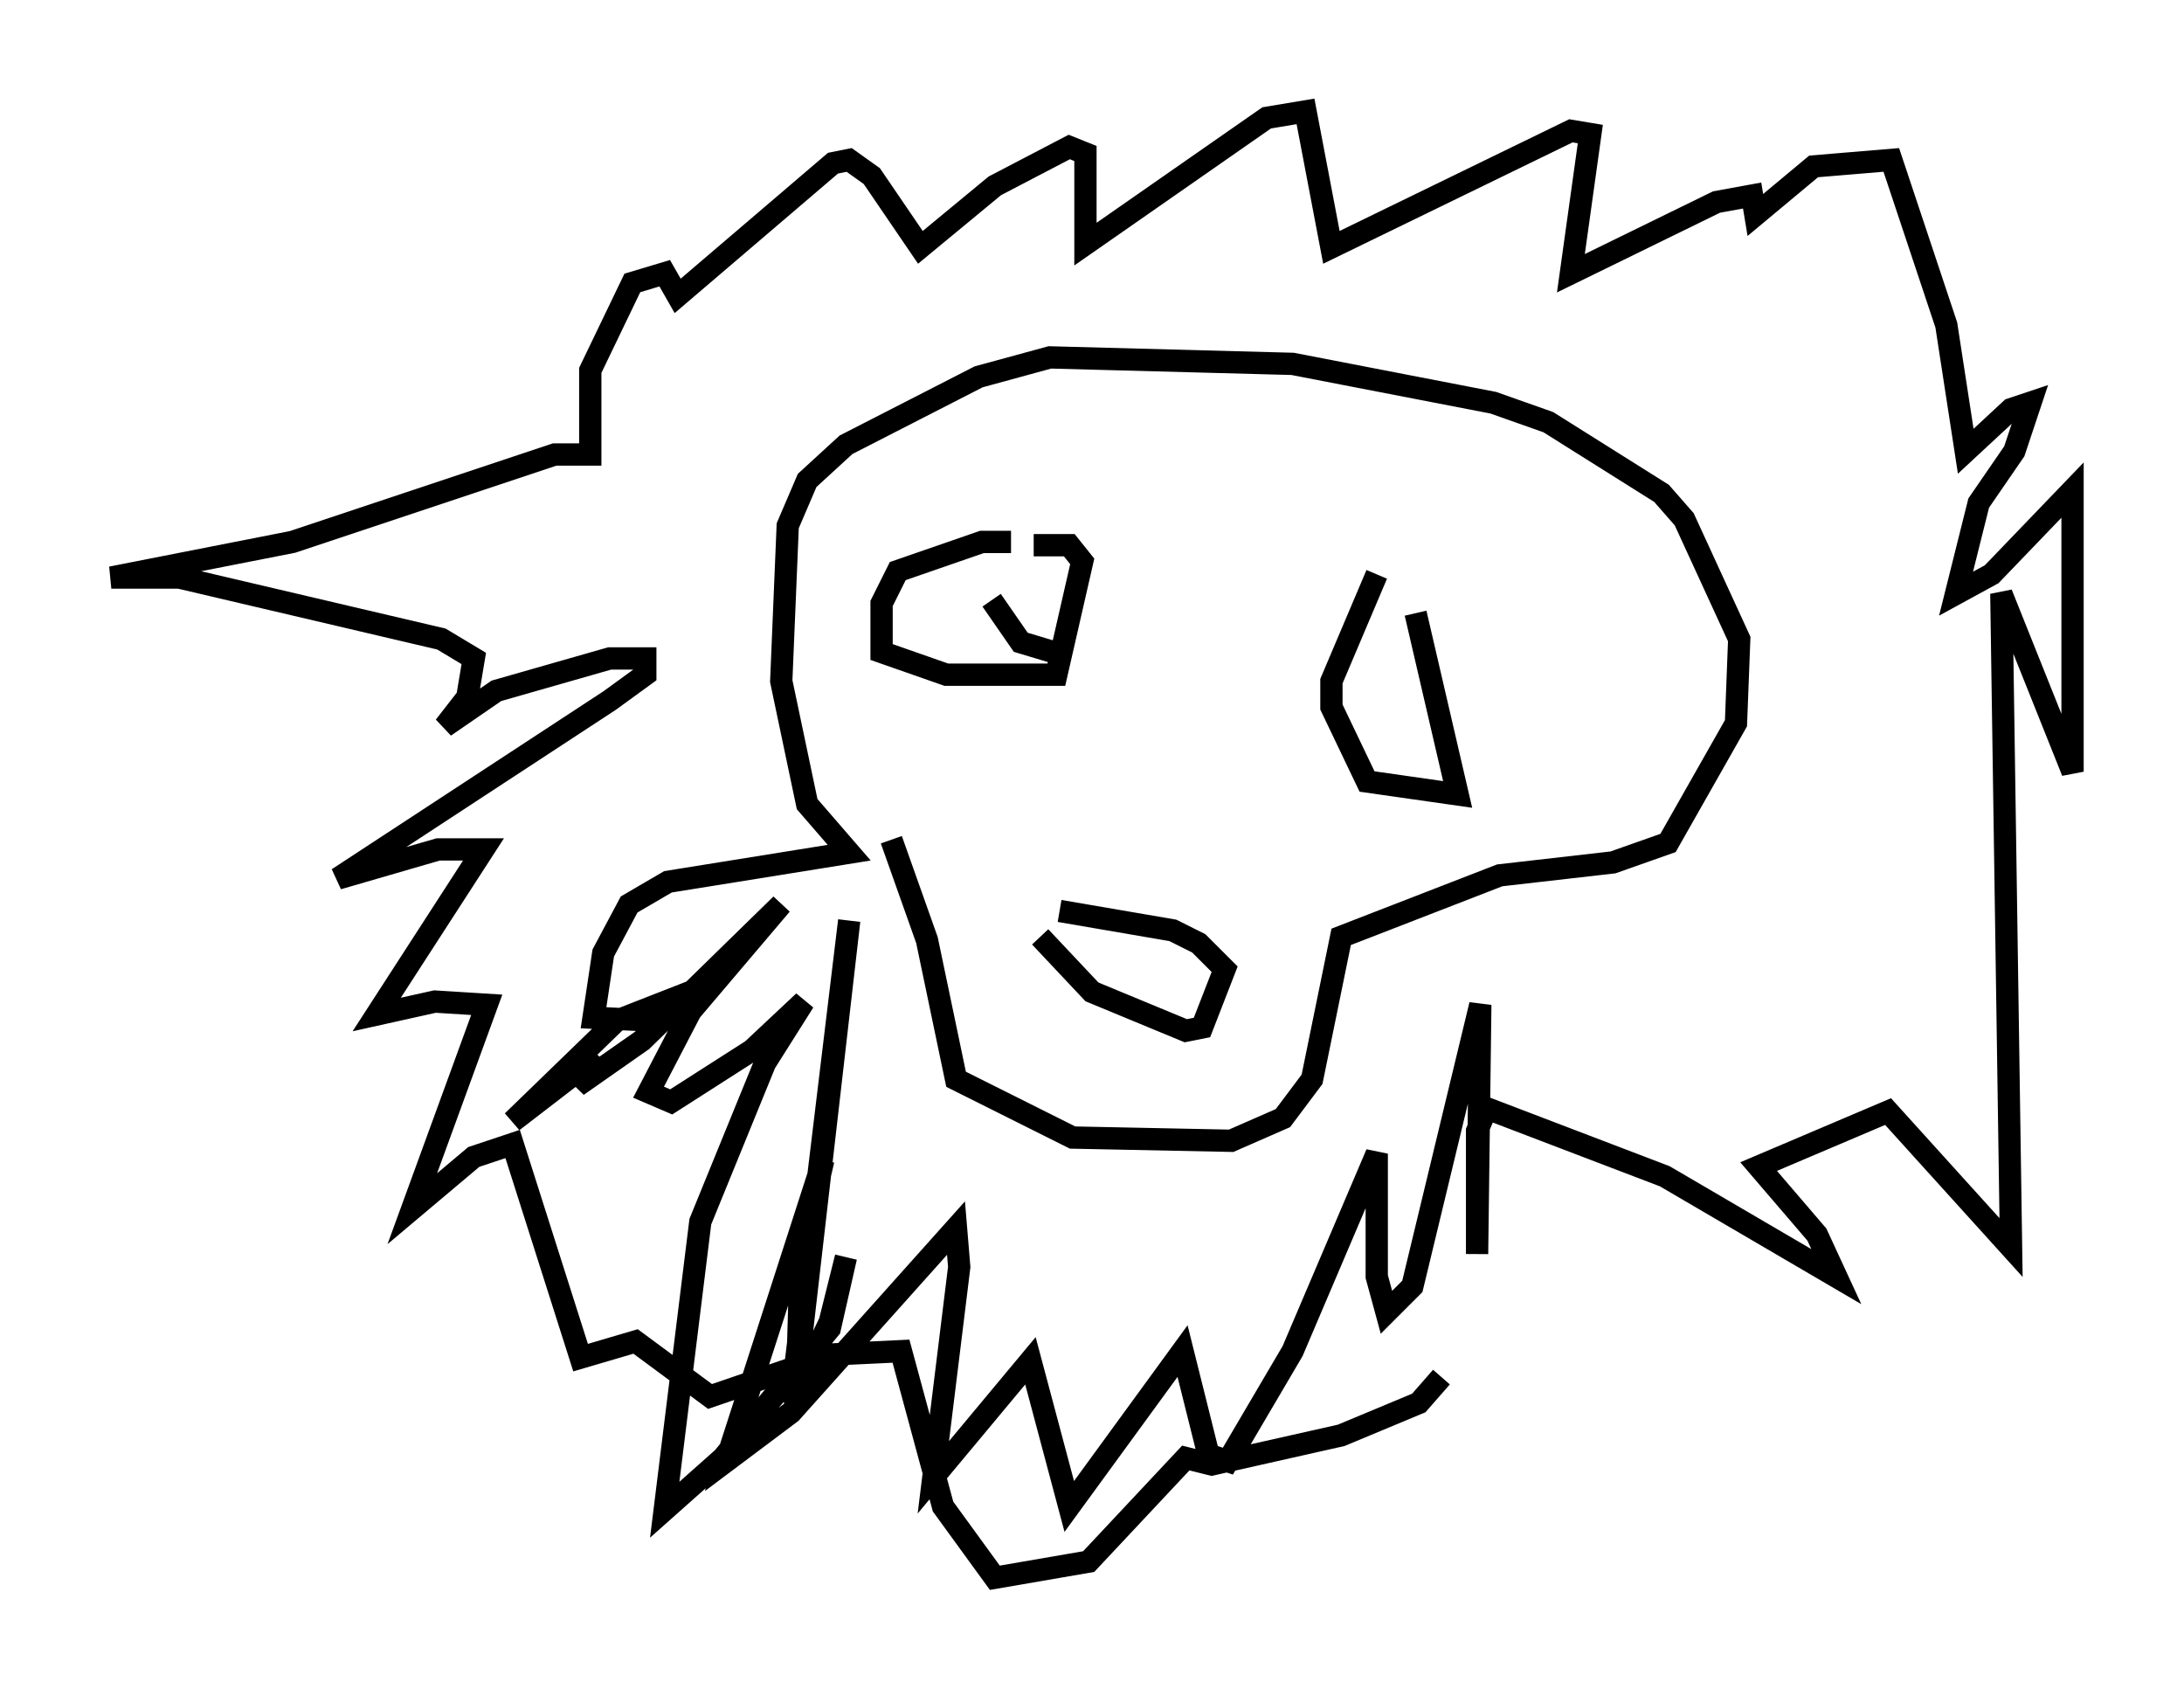 <?xml version="1.0" encoding="utf-8" ?>
<svg baseProfile="full" height="75.799" version="1.1" width="98.022" xmlns="http://www.w3.org/2000/svg" xmlns:ev="http://www.w3.org/2001/xml-events" xmlns:xlink="http://www.w3.org/1999/xlink"><defs /><rect fill="white" height="75.799" width="98.022" x="0" y="0" /><path d="M47.268, 17.637 m0.0, 0.581 m-0.581, 1.307 l0.0, 0.0 m-6.682, 18.156 l1.598, 4.503 1.307, 6.246 l5.229, 2.615 7.117, 0.145 l2.324, -1.017 1.307, -1.743 l1.307, -6.391 7.117, -2.76 l5.084, -0.581 2.469, -0.872 l3.05, -5.374 0.145, -3.777 l-2.469, -5.374 -1.017, -1.162 l-5.084, -3.196 -2.469, -0.872 l-9.006, -1.743 -10.894, -0.291 l-3.196, 0.872 -5.955, 3.05 l-1.743, 1.598 -0.872, 2.034 l-0.291, 6.972 1.162, 5.52 l1.888, 2.179 -8.134, 1.307 l-1.743, 1.017 -1.162, 2.179 l-0.436, 2.905 3.05, 0.145 l1.307, -1.307 -3.341, 1.307 l-4.648, 4.503 3.777, -2.905 l-0.872, 1.307 2.905, -2.034 l6.246, -6.101 -4.067, 4.793 l-1.888, 3.631 1.017, 0.436 l3.631, -2.324 2.324, -2.179 l-1.743, 2.76 -2.905, 7.117 l-1.598, 12.927 2.615, -2.324 l4.793, -5.81 0.726, -3.196 l-0.726, 2.905 -1.743, 3.631 l2.615, -21.642 -2.324, 20.19 l0.145, -5.084 1.017, -4.358 l-4.358, 13.508 2.905, -2.179 l7.408, -8.279 0.145, 1.743 l-1.162, 9.441 4.358, -5.229 l1.743, 6.536 5.084, -6.972 l1.162, 4.648 0.872, 0.291 l2.905, -4.939 3.777, -8.86 l0.0, 5.52 0.436, 1.598 l1.162, -1.162 3.05, -12.637 l-0.145, 11.184 0.0, -5.52 l0.436, -1.017 7.989, 3.05 l7.698, 4.503 -0.872, -1.888 l-2.615, -3.05 5.81, -2.469 l5.52, 6.101 -0.436, -29.341 l3.196, 7.989 0.0, -12.637 l-3.631, 3.777 -1.598, 0.872 l1.017, -4.067 1.598, -2.324 l0.726, -2.179 -0.872, 0.291 l-2.034, 1.888 -0.872, -5.665 l-2.469, -7.408 -3.486, 0.291 l-2.615, 2.179 -0.145, -0.872 l-1.598, 0.291 -6.536, 3.196 l0.872, -6.246 -0.872, -0.145 l-10.749, 5.229 -1.162, -6.101 l-1.743, 0.291 -8.134, 5.665 l0.0, -4.067 -0.726, -0.291 l-3.341, 1.743 -3.341, 2.76 l-2.179, -3.196 -1.017, -0.726 l-0.726, 0.145 -6.972, 5.955 l-0.581, -1.017 -1.453, 0.436 l-1.888, 3.922 0.0, 3.777 l-1.598, 0.0 -11.765, 3.922 l-8.134, 1.598 3.05, 0.0 l11.765, 2.76 1.453, 0.872 l-0.291, 1.743 -1.017, 1.307 l2.324, -1.598 5.084, -1.453 l1.598, 0.0 0.0, 0.726 l-1.598, 1.162 -12.201, 7.989 l4.503, -1.307 2.034, 0.0 l-4.793, 7.408 2.615, -0.581 l2.324, 0.145 -3.341, 9.151 l2.76, -2.324 1.743, -0.581 l3.05, 9.587 2.469, -0.726 l3.341, 2.469 5.52, -1.888 l3.05, -0.145 1.888, 6.972 l2.324, 3.196 4.212, -0.726 l4.358, -4.648 1.162, 0.291 l5.81, -1.307 3.486, -1.453 l1.017, -1.162 m-19.318, -37.475 l-1.307, 0.0 -3.777, 1.307 l-0.726, 1.453 0.0, 2.179 l2.905, 1.017 4.939, 0.0 l1.162, -5.084 -0.581, -0.726 l-1.598, 0.0 m15.397, 1.307 l-2.034, 4.793 0.0, 1.162 l1.598, 3.341 4.067, 0.581 l-1.888, -8.134 m-16.849, 14.525 l2.324, 2.469 4.212, 1.743 l0.726, -0.145 1.017, -2.615 l-1.162, -1.162 -1.162, -0.581 l-5.084, -0.872 m-3.05, -13.944 l1.307, 1.888 1.453, 0.436 " fill="none" stroke="black" stroke-width="1" /></svg>